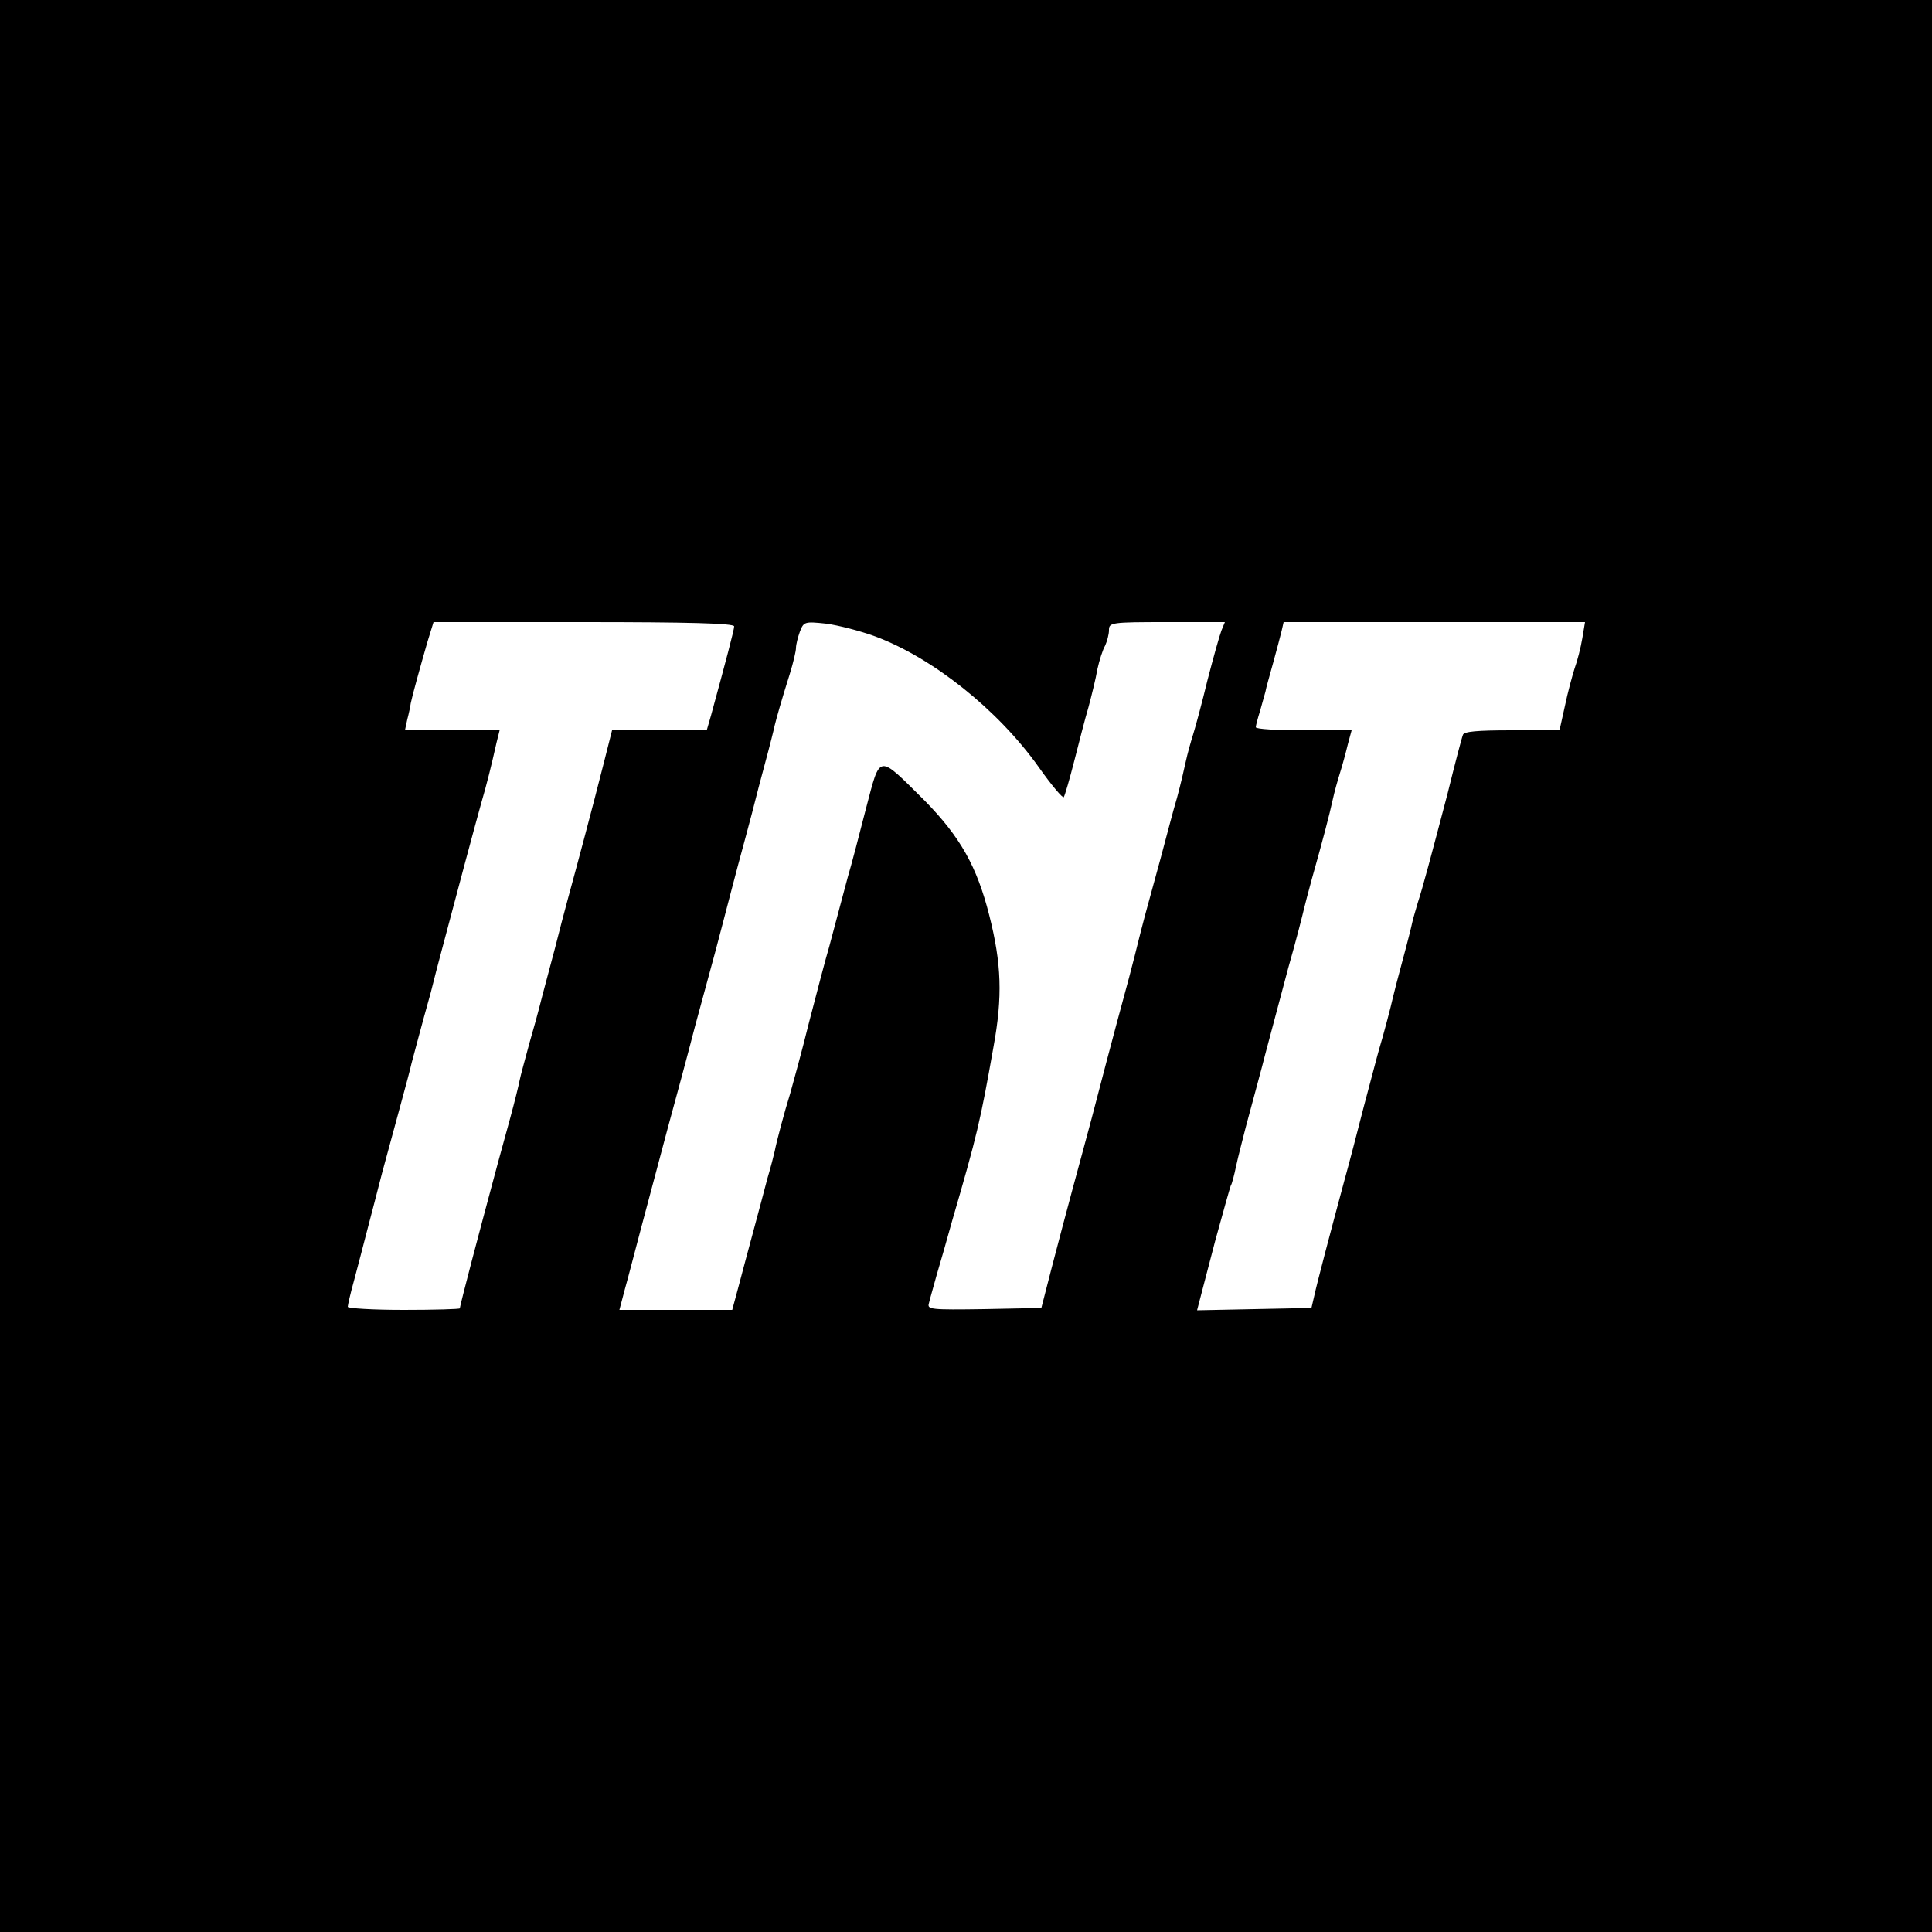 <?xml version="1.0" standalone="no"?>
<!DOCTYPE svg PUBLIC "-//W3C//DTD SVG 20010904//EN"
 "http://www.w3.org/TR/2001/REC-SVG-20010904/DTD/svg10.dtd">
<svg version="1.0" xmlns="http://www.w3.org/2000/svg"
 width="500pt" height="500pt" viewBox="0 0 500 500"
 preserveAspectRatio="xMidYMid meet">
<g transform="translate(0,500) scale(0.1,-0.1)"
fill="#000000" stroke="none">
<path d="M0 2500 l0 -2500 2500 0 2500 0 0 2500 0 2500 -2500 0 -2500 0 0
-2500z m1900 879 c0 -9 -21 -88 -60 -231 l-11 -38 -122 0 -123 0 -22 -87 c-31
-122 -66 -253 -92 -348 -12 -44 -23 -87 -25 -95 -2 -8 -13 -51 -25 -95 -12
-44 -23 -87 -25 -95 -2 -8 -13 -49 -25 -90 -11 -41 -23 -84 -25 -95 -2 -11
-13 -56 -25 -100 -30 -109 -36 -131 -53 -195 -8 -30 -29 -108 -46 -173 -17
-65 -31 -120 -31 -123 0 -2 -65 -4 -145 -4 -80 0 -145 4 -145 8 0 4 7 35 16
67 9 33 24 92 34 130 10 39 28 106 39 150 12 44 33 122 47 173 14 51 27 100
29 110 5 18 25 95 50 184 7 29 20 78 28 108 38 144 88 330 102 380 16 55 26
96 40 158 l8 32 -123 0 -122 0 6 28 c4 15 8 34 9 42 4 20 24 92 43 158 l16 52
389 0 c266 0 389 -3 389 -11z m365 -26 c148 -55 317 -189 423 -338 33 -47 63
-82 65 -78 3 5 15 46 27 93 12 47 28 110 37 140 8 30 19 74 23 98 5 23 14 51
20 61 5 11 10 29 10 40 0 20 5 21 150 21 l150 0 -9 -22 c-5 -13 -21 -70 -36
-128 -14 -58 -31 -121 -37 -140 -6 -19 -15 -51 -19 -70 -4 -19 -14 -62 -23
-95 -10 -33 -28 -103 -42 -155 -14 -52 -33 -120 -41 -150 -8 -30 -16 -62 -18
-70 -2 -8 -12 -49 -23 -90 -48 -176 -75 -281 -97 -365 -13 -49 -36 -133 -50
-185 -14 -52 -38 -142 -53 -200 l-27 -105 -148 -3 c-138 -2 -148 -1 -143 15 2
10 12 43 20 73 9 30 27 93 40 140 65 223 73 258 107 450 24 131 21 216 -11
342 -32 126 -75 202 -166 295 -124 123 -115 124 -153 -20 -17 -67 -38 -147
-47 -177 -8 -30 -19 -71 -24 -90 -5 -19 -16 -60 -24 -90 -9 -30 -32 -118 -52
-195 -19 -77 -42 -160 -49 -185 -15 -48 -35 -123 -40 -149 -2 -9 -10 -41 -19
-71 -8 -30 -24 -91 -36 -135 -12 -44 -29 -108 -38 -142 l-17 -63 -146 0 -146
0 14 53 c8 28 27 102 43 162 16 61 47 175 68 255 22 80 54 199 71 265 18 66
42 154 53 195 11 41 28 107 38 145 10 39 28 106 40 150 12 44 23 87 25 95 2 8
13 51 25 95 12 44 23 88 25 98 5 20 16 60 39 133 9 29 16 59 16 67 0 9 5 28
10 42 10 26 12 27 68 21 31 -4 89 -19 127 -33z m1830 -5 c-4 -24 -13 -59 -20
-78 -6 -19 -18 -63 -25 -97 l-14 -63 -123 0 c-90 0 -125 -3 -127 -12 -3 -7
-21 -76 -40 -153 -44 -167 -63 -239 -77 -282 -5 -18 -12 -40 -14 -50 -2 -10
-13 -54 -25 -98 -12 -44 -23 -87 -25 -96 -5 -23 -25 -99 -36 -135 -5 -17 -22
-83 -39 -146 -16 -63 -39 -151 -51 -194 -34 -126 -71 -266 -78 -299 l-7 -30
-148 -3 -148 -3 6 23 c3 13 22 83 41 157 20 73 38 137 40 142 3 4 9 27 14 51
5 24 17 69 25 101 16 60 44 162 50 187 22 83 49 184 60 225 22 77 37 137 41
154 2 9 11 43 20 76 28 99 46 168 54 205 4 19 13 51 19 70 6 19 15 52 20 73
l10 37 -124 0 c-68 0 -124 3 -124 8 0 4 5 23 11 42 5 19 12 42 14 50 1 8 11
42 20 75 9 33 19 70 22 83 l5 22 390 0 390 0 -7 -42z"/>
</g>
</svg>
